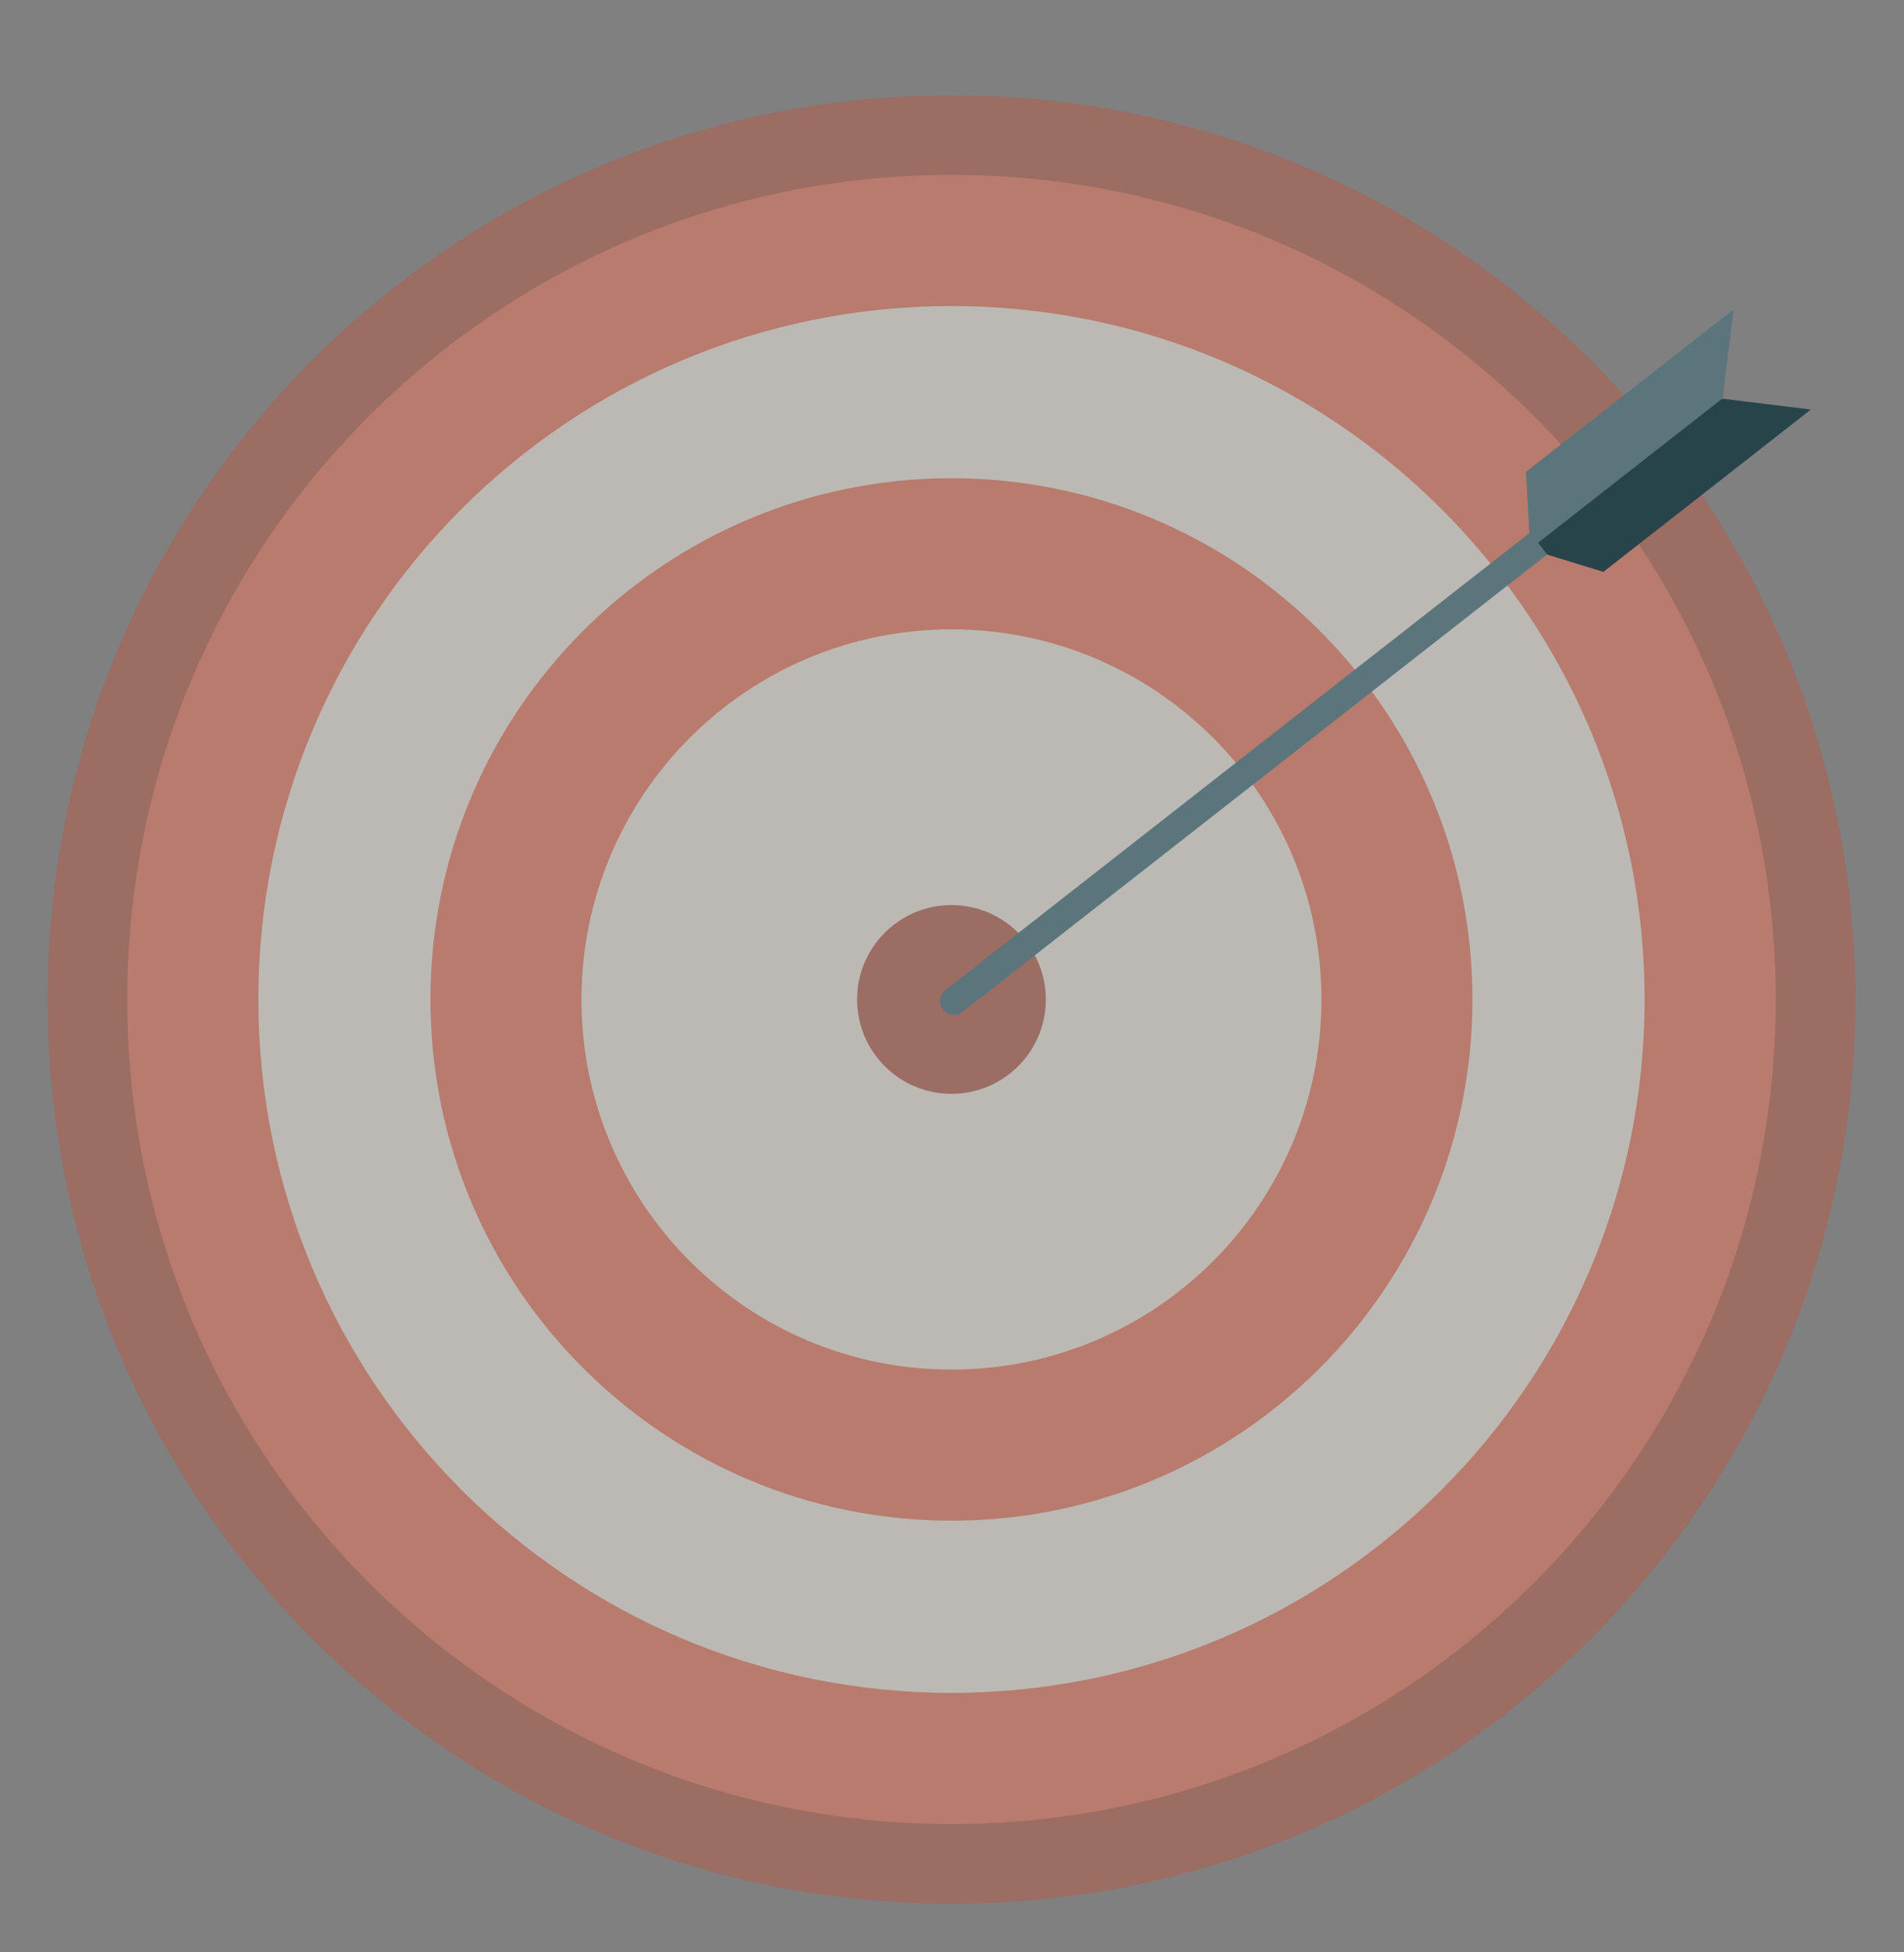 <svg width="160" height="164" viewBox="0 0 160 164" fill="none" xmlns="http://www.w3.org/2000/svg">
<rect x="0" y="0" width="160" height="164" fill="#808080" stroke="none"/>
<g opacity="0.8">
<g opacity="0.6">
<path fill-rule="evenodd" clip-rule="evenodd" d="M155.91 83.955C155.91 125.904 121.903 159.91 79.954 159.91C38.006 159.91 4 125.904 4 83.955C4 42.006 38.006 8 79.954 8C121.903 8 155.91 42.006 155.91 83.955Z" fill="#B75742"/>
<path fill-rule="evenodd" clip-rule="evenodd" d="M149.221 83.955C149.221 122.208 118.209 153.22 79.955 153.22C41.702 153.22 10.691 122.208 10.691 83.955C10.691 45.701 41.702 14.69 79.955 14.69C118.209 14.69 149.221 45.701 149.221 83.955Z" fill="#F47458"/>
<path fill-rule="evenodd" clip-rule="evenodd" d="M138.201 83.954C138.201 116.122 112.124 142.2 79.956 142.2C47.788 142.2 21.711 116.122 21.711 83.954C21.711 51.786 47.788 25.709 79.956 25.709C112.124 25.709 138.201 51.786 138.201 83.954Z" fill="#FCF5EB"/>
<path fill-rule="evenodd" clip-rule="evenodd" d="M123.736 83.954C123.736 108.134 104.135 127.737 79.954 127.737C55.774 127.737 36.172 108.134 36.172 83.954C36.172 59.774 55.774 40.172 79.954 40.172C104.135 40.172 123.736 59.774 123.736 83.954Z" fill="#F47458"/>
<path fill-rule="evenodd" clip-rule="evenodd" d="M111.044 83.956C111.044 101.126 97.125 115.046 79.953 115.046C62.783 115.046 48.863 101.126 48.863 83.956C48.863 66.785 62.783 52.865 79.953 52.865C97.125 52.865 111.044 66.785 111.044 83.956Z" fill="#FCF5EB"/>
<path fill-rule="evenodd" clip-rule="evenodd" d="M87.884 83.955C87.884 88.334 84.334 91.883 79.955 91.883C75.578 91.883 72.027 88.334 72.027 83.955C72.027 79.576 75.578 76.027 79.955 76.027C84.334 76.027 87.884 79.576 87.884 83.955Z" fill="#B75742"/>
</g>
<path fill-rule="evenodd" clip-rule="evenodd" d="M128.519 44.789L128.238 39.638L145.675 26L144.764 33.458L127.676 46.824L128.519 44.789Z" fill="#51727C"/>
<path fill-rule="evenodd" clip-rule="evenodd" d="M129.808 46.525L134.739 48.038L152.176 34.4L144.718 33.488L127.629 46.854L129.808 46.525Z" fill="#12353D"/>
<path fill-rule="evenodd" clip-rule="evenodd" d="M79.248 84.799C79.644 85.306 80.376 85.396 80.883 84.999L130.009 46.575L128.573 44.739L79.448 83.164C78.941 83.561 78.851 84.292 79.248 84.799Z" fill="#51727C"/>
</g>
</svg>
